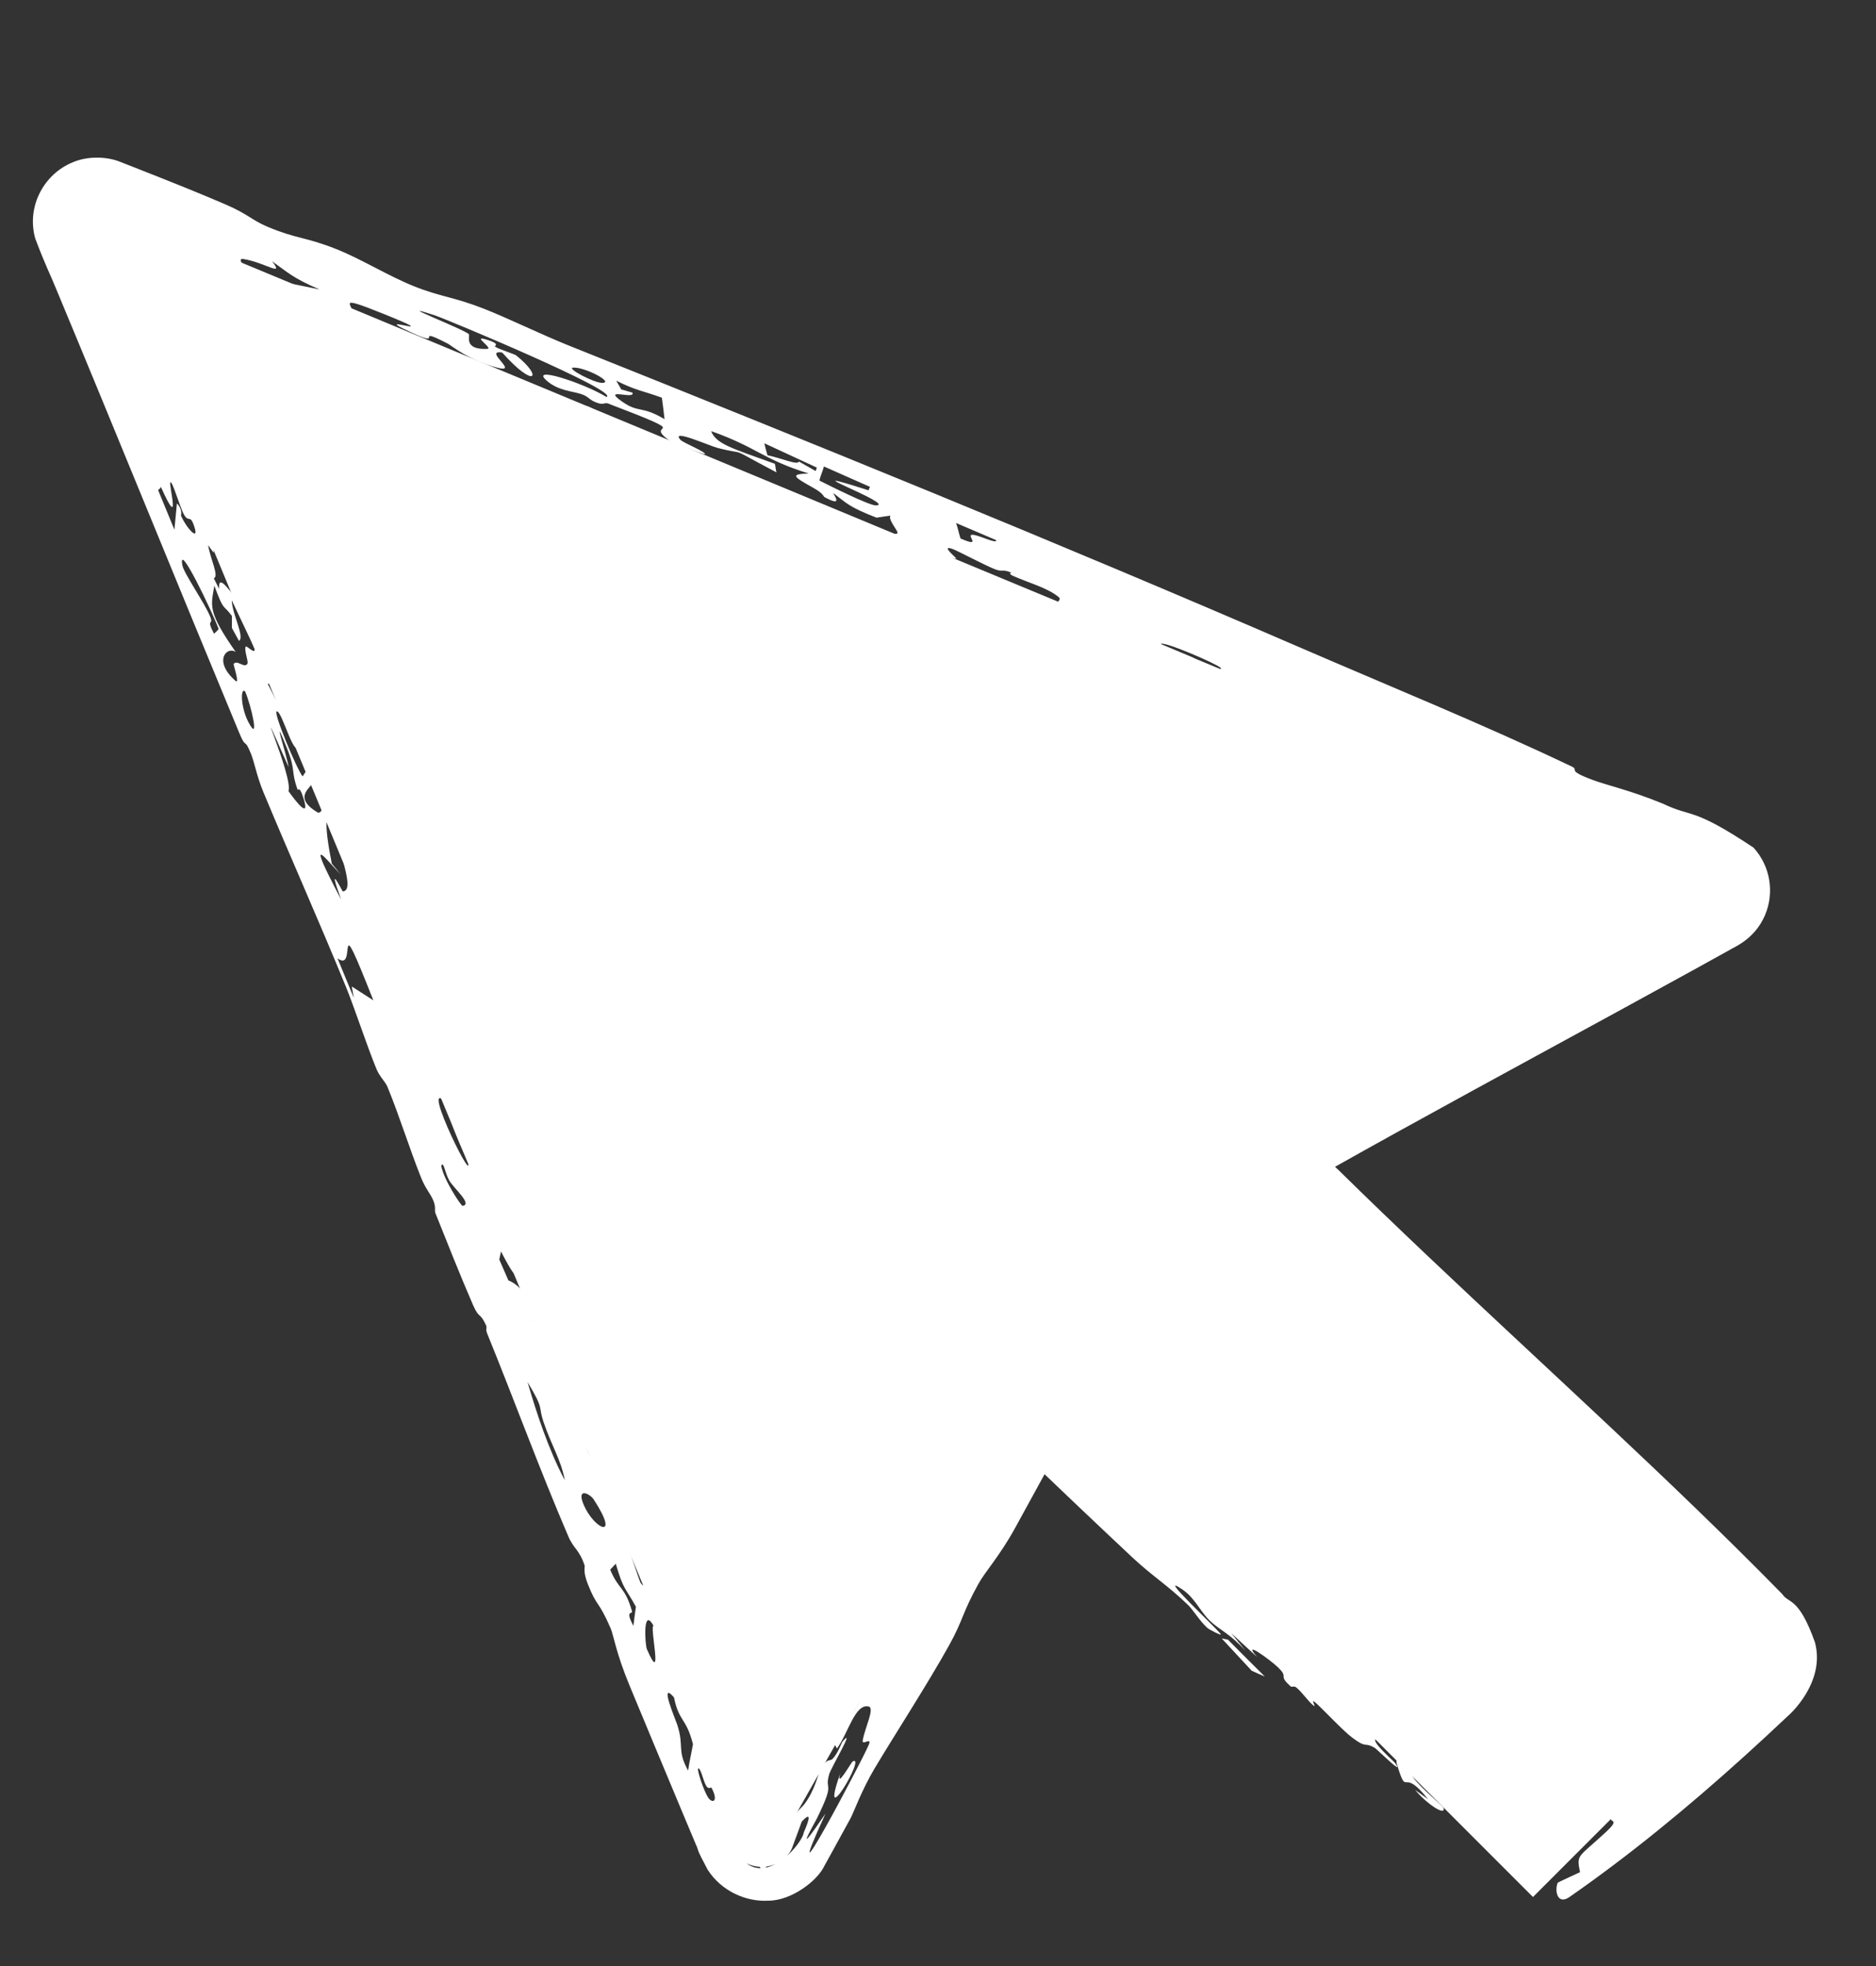 <svg width="105" height="110" viewBox="0 0 105 110" fill="none" xmlns="http://www.w3.org/2000/svg">
<rect x="0" y="0" width="105" height="110" fill="#333333" stroke="none"/>
<g clip-path="url(#clip0_1653_2163)">
<path d="M85.801 106.138L92.469 99.469L99.138 92.801L71.132 64.795L97.804 49.681L3.561 10.562L42.681 104.804L57.795 78.132L85.801 106.138Z" fill="white"/>
<path d="M19.494 41.246C25.024 54.527 31.148 69.039 36.574 82.425C37.24 84.069 37.008 84.034 37.174 84.504C37.627 85.788 38.161 86.453 38.525 87.375C40.295 91.858 41.991 96.035 43.733 100.43C43.958 100.996 44.131 101.462 44.264 101.847C44.298 101.834 43.538 101.047 43.232 101.085C42.51 100.985 42.253 101.327 42.167 101.47C42.135 101.617 41.756 102.633 42.346 101.762C44.236 99.033 42.139 101.077 42.62 99.856C44.531 96.583 46.493 93.3 48.443 90.04C48.052 90.885 47.66 91.728 47.26 92.578C48.09 91.147 49.367 89.148 48.187 91.664C48.54 91.16 48.882 90.697 49.242 90.177C49.068 89.881 50.492 87.32 50.471 87C50.449 86.68 49.672 88.133 49.664 88.117C49.526 87.914 53.119 82.183 53.381 81.771C54.073 80.682 53.837 81.846 54.356 80.881C55.399 79.093 53.346 80.49 56.551 77.83C58.553 76.177 59.937 78.027 60.506 78.631C60.623 78.753 60.663 78.527 60.719 78.576C62.193 79.854 60.889 79.043 60.883 79.064C60.781 79.415 62.358 80.791 62.648 81.124C66.279 85.298 68.955 88.341 73.011 92.522C73.888 93.426 76.691 96.045 77.514 96.945C78.326 97.833 77.706 97.541 78.072 98.064C79.178 98.383 79.902 99.02 81.243 100.879C82.126 101.188 81.817 101.343 83.016 102.427C84.014 103.241 86.082 105.088 85.947 104.869C85.677 105.032 85.574 104.973 84.142 103.755C83.665 103.334 78.974 98.655 79.029 99.297C79.058 99.632 80.751 101.044 80.783 101.132C80.968 101.646 79.9 100.981 79.202 100.142C79.427 100.3 79.691 100.497 79.93 100.67C78.41 98.739 78.808 100.715 78.186 98.714C78.108 98.467 78.259 98.442 78.082 98.085C77.99 98.067 78.225 98.486 77.927 98.221C77.623 97.95 77.252 97.23 77.023 97.296C76.687 97.389 77.962 98.495 78.039 98.597C78.041 98.596 78.043 98.596 78.046 98.596C78.724 99.501 77.057 97.861 76.958 97.802C76.313 97.424 76.559 97.876 75.681 97.218C75.18 96.843 74.102 95.691 73.67 95.299C73.24 94.911 73.775 95.649 73.478 95.395C73.181 95.142 72.915 94.722 72.567 94.425C72.418 94.297 72.311 94.418 72.241 94.355C71.479 93.68 72.186 93.916 71.52 93.279C71.089 92.867 69.454 91.671 70.365 92.712C69.873 92.266 69.399 91.825 68.915 91.377C69.175 91.705 69.457 92.031 69.704 92.358C68.88 91.426 68.289 91.223 67.725 90.687C67.16 90.151 66.899 89.425 66.18 88.933C64.647 87.882 67.958 90.97 68.312 91.411C68.45 91.582 67.674 91.17 67.577 91.084C67.148 90.7 66.797 90.088 66.477 89.781C65.333 88.68 64.474 88.165 63.37 87.13C61.49 85.368 59.397 83.381 57.337 81.408C56.305 80.49 58.107 82.025 59.053 81.095C60.225 79.686 58.801 81.766 58.682 82.086C58.029 83.285 57.397 84.438 56.807 85.506C55.928 87.097 55.151 87.913 54.756 88.627C53.831 90.296 53.923 90.617 53.113 92.071C51.909 94.236 50.008 97.17 48.949 98.947C48.217 100.177 47.778 101.418 47.599 101.745C47.289 102.313 46.97 102.895 46.643 103.487C46.48 103.783 46.315 104.081 46.149 104.381C45.756 105.238 44.283 106.344 43.018 106.343C41.73 106.42 40.365 105.793 39.605 104.606C38.877 103.24 39.17 103.676 38.953 103.21C38.683 102.568 38.413 101.926 38.147 101.291C37.081 98.749 36.068 96.305 35.244 94.325C34.47 92.463 34.342 91.479 34.175 91.098C33.459 89.457 33.439 89.985 32.903 88.636C32.613 87.907 32.753 87.691 32.721 87.591C32.431 86.71 32.105 86.647 31.82 85.984C30.182 82.176 28.819 78.418 27.27 74.617C27.157 74.341 27.281 74.318 27.201 74.143C26.856 73.389 26.825 73.819 26.48 73.025C25.762 71.374 25.083 69.654 24.373 67.882C24.303 67.706 24.417 67.567 24.251 67.167C24.085 66.767 23.821 66.522 23.568 65.89C22.907 64.241 22.4 62.553 21.687 60.811C21.569 60.523 21.246 60.24 21.069 59.808C20.513 58.452 19.84 56.382 19.365 55.22C17.795 51.386 16.23 47.899 14.732 44.295C14.381 43.449 14.232 42.63 14.053 42.188C13.649 41.191 13.807 42.005 13.388 40.999C9.972 32.78 6.617 24.499 3.152 16.187C2.781 15.271 2.575 14.937 1.971 13.341C1.47 11.529 2.477 9.714 4.097 9.07C4.893 8.733 5.957 8.745 6.716 9.051C7.053 9.184 7.199 9.241 7.441 9.336C9.252 10.047 11.048 10.758 12.617 11.436C13.922 11.999 14.072 12.311 14.999 12.698C16.654 13.388 17.067 13.24 18.826 13.938C20.228 14.495 21.713 15.431 23.17 16.016C24.628 16.601 25.407 16.614 27.086 17.274C28.468 17.818 30.334 18.733 31.837 19.334C45.601 24.838 59.127 30.326 72.816 36.25C77.646 38.341 83.054 40.541 87.969 42.886C88.431 43.106 87.603 43.062 89.138 43.636C89.963 43.945 91.188 44.196 93.071 44.964C94.754 45.772 94.673 45.117 98.143 47.423C99.094 48.464 99.326 49.955 98.78 51.222C98.186 52.601 96.972 53.023 96.826 53.141C96.151 53.516 95.475 53.89 94.795 54.264C92.079 55.762 89.329 57.258 86.574 58.758C83.819 60.259 81.059 61.763 78.323 63.276C76.954 64.033 75.592 64.792 74.239 65.554C73.986 65.692 73.198 66.158 73.483 65.969C73.891 65.652 74.034 65.175 73.921 64.722C73.011 63.237 74.508 65.144 74.877 65.425C81.442 71.883 88.447 78.138 94.97 84.448C96.601 86.025 98.202 87.606 99.758 89.195C100.099 89.729 100.668 89.317 101.581 91.883C102.196 94.155 100.108 95.988 100.052 96.025C99.254 96.779 98.453 97.52 97.65 98.246C94.435 101.153 91.175 103.823 87.837 106.143C87.182 106.599 86.993 105.808 87.187 105.336C87.595 105.127 87.998 104.96 88.434 104.749C88.228 103.73 88.316 103.961 89.878 102.509C90.841 101.615 89.838 102.094 90.258 101.525C90.803 100.788 93.512 97.475 93.338 98.459C93.455 98.202 93.56 97.962 93.673 97.712C94.732 96.591 95.766 95.476 96.787 94.36C97.927 92.999 98.572 93.037 97.035 91.812C96.647 91.464 96.502 91.574 96.102 91.214C95.025 90.248 94.297 89.353 93.231 88.313C92.652 87.748 92.426 87.816 91.686 87.057C90.947 86.299 91.162 86.117 89.925 85.311C90.341 86.226 87.555 83.077 86.484 82.037C86.329 81.886 84.849 80.854 84.207 80.16C83.562 79.465 82.688 78.305 81.571 77.35C81.047 76.903 80.578 76.782 80.044 76.268C79.669 75.906 79.381 75.309 78.921 74.836C78.461 74.363 77.324 73.481 77.137 73.298C76.461 72.639 77.307 73.266 76.856 72.804C75.766 71.69 74.596 70.478 73.417 69.282C72.828 68.684 72.236 68.091 71.651 67.515C71.348 67.247 69.305 65.35 70.663 63.487C71.292 62.708 70.264 63.679 70.355 63.593C73.874 60.308 71.787 62.512 72.663 62.059C73.324 61.865 77.553 59.37 77.429 59.078C77.754 59.347 78.555 58.547 78.796 58.397C79.734 57.815 79.714 58.218 80.592 57.599C80.915 57.373 80.136 57.548 80.506 57.346C81.421 56.847 82.42 56.707 83.646 56.056C83.942 55.898 83.955 55.701 84.476 55.412C84.998 55.123 87.272 54.066 86.097 54.332C87.553 53.828 87.743 53.544 89.281 52.681C89.671 52.463 90.302 52.411 91.088 51.871C91.354 51.688 91.22 51.469 91.64 51.229C92.6 50.678 93.637 50.396 94.864 49.712C96.097 50.117 92.762 49.407 90.344 48.232C89.664 47.93 89.935 47.763 88.937 47.344C88.79 47.283 87.501 46.989 86.818 46.683C86.407 46.499 84.313 45.46 83.884 45.268C83.173 44.951 82.949 45.128 82.574 44.92C81.49 44.318 82.544 44.357 80.982 44.253C80.639 43.809 79.828 43.503 79.703 43.08C79.094 43.233 78.628 42.649 77.677 42.391C76.725 42.132 75.705 42.497 75.787 41.682C75.328 41.595 73.468 40.999 73.161 40.884C72.254 40.544 72.815 40.543 72.129 40.29C72.009 40.245 72.076 40.433 71.32 40.104C70.824 39.887 67.163 38.358 66.952 38.248C64.544 36.998 68.369 38.677 68.97 38.753C69.049 38.831 69.127 38.91 69.213 38.99C70.289 39.513 69.79 38.943 69.319 38.664C68.849 38.384 67.857 38.134 67.484 37.86C67.298 37.723 67.58 37.406 68.188 37.711C67.565 37.318 68.53 37.578 68.31 37.36C68.067 37.122 65.07 35.835 64.97 36.033C65.529 36.274 66.232 36.557 66.798 36.802C67.394 37.465 64.632 37.739 62.76 36.395C61.402 35.421 63.996 36.171 60.318 34.989C60.858 35.23 61.307 35.455 61.798 35.676C61.741 35.964 61.056 35.337 60.605 35.249C60.388 35.208 61.541 35.907 60.446 35.526C59.685 34.764 58.819 34.853 57.277 34.218C57.733 34.328 58.19 34.439 58.646 34.548C56.157 33.192 62.242 35.611 57.244 33.355C57.858 33.596 58.463 33.85 59.083 34.086C58.844 33.823 59.489 33.61 59.26 33.413C58.657 32.897 57.569 32.606 56.727 32.233C56.359 32.07 56.636 32.055 56.605 32.042C56.1 31.818 56.145 32.027 55.694 31.852C55.126 31.631 53.567 30.799 53.297 30.708C52.596 30.471 53.598 31.262 53.522 31.259C53.023 31.233 52.189 30.736 52.152 30.959C54.345 31.705 60.424 34.439 54.718 32.463C56.116 33.428 55.486 33.696 53.264 32.816C51.426 32.088 52.679 32.396 51.812 31.802C51.7 31.726 49.294 30.616 49.111 30.705C49.343 30.421 48.667 29.804 49.339 29.691C49.438 29.674 50.433 30.11 50.195 29.696C50.076 29.488 49.696 28.986 49.848 28.848C49.592 28.881 49.32 28.927 49.059 28.964C47.541 28.375 47.381 28.158 46.652 27.593C46.651 27.702 47.248 28.409 46.144 27.811C46.087 27.779 46.095 27.617 45.538 27.305C44.411 26.673 44.182 26.527 45.262 26.492C42.711 25.709 42.374 25.03 39.802 24.121C40.083 24.858 41.021 25.094 43.367 25.948C43.415 26.116 43.41 26.26 43.46 26.43C40.513 24.872 42.016 25.53 40.173 25.065C39.721 24.951 37.483 23.943 38.091 24.614C38.235 24.772 39.647 25.347 39.431 25.412C39.389 25.424 37.65 24.778 37.514 24.681C35.795 23.473 39.302 24.583 34.022 22.572C33.876 22.517 33.761 22.65 33.472 22.555C32.927 22.376 32.995 22.195 32.506 22.04C32.017 21.885 31.263 21.854 30.646 21.338C29.517 20.395 32.673 21.432 33.947 22.212C34.719 21.913 24.988 17.86 24.366 17.655C21.65 16.758 26.081 18.464 26.246 18.705C26.314 18.806 25.941 19.573 27.262 19.523C27.653 19.508 26.364 18.739 27.217 18.996C28.07 19.252 27.65 19.349 27.702 19.39C27.883 19.53 28.79 19.805 28.889 19.885C30.42 21.105 29.948 21.792 28.106 19.723C26.998 19.558 29.135 20.915 27.817 20.568C26.215 20.146 25.258 19.328 25.074 19.233C22.869 18.093 25.285 19.71 22.565 18.385C21.05 17.647 25.034 19.002 21.473 17.563C18.491 16.36 20.019 17.208 19.631 17.532C19.54 17.608 17.864 17.052 20.097 17.929C20.204 17.847 20.382 17.754 20.564 17.712C21.074 18.017 21.756 18.933 22.037 19.072C23.409 19.747 23.457 19.438 24.151 20.113C23.708 19.506 24.584 20.124 24.978 20.199C26.441 20.476 24.719 19.639 27.591 21.255C27.267 20.922 26.98 20.608 26.669 20.281C27.034 20.425 27.399 20.57 27.764 20.715C28.149 21.312 30.095 22.064 28.195 21.715C30.248 22.692 31.13 22.963 31.709 22.864C31.82 22.845 32.144 22.953 32.517 23.102C32.48 22.991 32.495 22.702 32.566 22.695C33.201 22.64 33.815 23.445 33.465 23.51C33.721 23.626 33.921 23.721 33.992 23.756C34.439 23.974 33.472 23.763 33.821 23.973C33.936 24.041 35.244 24.543 35.241 24.619C35.222 25.106 33.221 23.919 37.391 25.937C37.654 25.595 35.634 24.856 36.313 24.659C37.043 24.448 37.914 25.499 38.381 25.062C38.435 25.188 38.445 25.279 38.481 25.412C40.306 25.895 40.143 26.353 40.63 26.671C41.575 27.29 46.3 29.217 42.23 27.072C42.865 27.29 43.504 27.534 44.134 27.756C43.941 28.618 43.699 28.142 46.614 29.496C47.256 29.795 47.321 30.236 48.136 30.082C47.878 30.458 49.914 31.011 50.073 31.136C51.095 31.941 46.613 30.612 46.365 29.655C45.522 29.637 45.68 29.264 44.85 28.977C43.652 28.564 43.459 28.57 42.186 27.717C40.658 27.54 47.462 30.108 43.178 28.936C38.892 27.763 15.07 18.213 9.508 15.995C8.248 15.493 7.064 15.02 5.937 14.571C5.639 14.39 3.657 13.93 5.531 14.223C6.668 14.142 7.427 13.152 7.209 12.015C7.665 12.849 8.773 15.585 9.501 17.259C11.072 20.937 12.569 24.496 14.425 29.001C14.791 29.889 17.61 36.574 16.582 35.369C16.434 35.196 15.066 32.384 15.739 35.003C15.739 34.414 16.478 35.811 16.551 35.924C18.211 38.514 17.661 36.844 19.494 41.246ZM20.896 55.969C18.613 50.179 20.064 54.526 18.889 53.615C19.193 54.353 19.496 55.089 19.801 55.827C19.763 55.616 19.726 55.407 19.688 55.196C19.688 55.195 19.687 55.194 19.687 55.193C20.09 55.451 20.493 55.711 20.896 55.969ZM70.79 93.801C70.55 93.698 70.311 93.597 70.058 93.478C69.498 92.875 68.94 92.275 68.38 91.672C68.496 91.695 68.61 91.715 68.726 91.738C69.412 92.428 70.095 93.116 70.79 93.801ZM34.791 22.448C35.763 23.143 35.851 22.658 37.195 23.453C37.156 23.053 37.095 22.652 37.045 22.251C35.938 21.848 35.639 21.87 34.491 21.3C34.585 21.462 34.681 21.627 34.772 21.788C34.978 21.847 35.198 21.909 35.397 21.968C35.577 22.388 33.672 21.649 34.787 22.447C34.789 22.447 34.79 22.447 34.791 22.448ZM45.864 26.889C46.425 27.172 48.649 28.283 49.018 28.277C50.268 28.257 43.684 25.866 48.617 27.434C48.622 27.36 48.67 27.306 48.697 27.242C47.837 26.859 46.979 26.48 46.111 26.098C46.053 26.372 45.917 26.611 45.864 26.889ZM12.238 35.192C11.905 34.288 9.929 30.142 10.211 31.644C10.295 32.085 11.497 33.804 11.777 34.53C11.959 35.001 11.513 34.574 11.979 35.458C12.063 35.375 12.164 35.304 12.236 35.19C12.237 35.19 12.237 35.191 12.238 35.192ZM14.26 36.306C13.838 35.404 13.4 34.494 12.972 33.587C12.992 34.37 13.711 35.629 13.377 35.859C13.244 35.618 13.112 35.379 12.98 35.138C12.979 34.911 12.98 34.687 12.981 34.463C12.453 33.751 12.553 34.273 11.997 32.771C11.814 33.895 11.586 34.184 13.197 36.483C12.698 36.13 11.906 36.987 13.188 38.099C13.427 38.308 13.059 37.176 13.074 37.154C13.261 36.879 13.678 37.419 13.846 37.138C13.922 37.011 13.643 36.343 13.754 36.179C13.809 36.102 14.285 36.65 14.26 36.306ZM13.716 38.679C13.442 38.459 13.476 39.585 13.901 40.398C14.564 41.665 14.054 39.444 13.716 38.679ZM70.794 93.805C70.793 93.803 70.791 93.802 70.79 93.801C70.791 93.801 70.792 93.802 70.793 93.802C70.793 93.803 70.794 93.804 70.794 93.805ZM42.957 25.471C43.693 25.621 44.694 26.059 44.707 25.818C45.021 25.997 45.339 26.177 45.653 26.355C45.676 26.291 45.696 26.225 45.719 26.161C44.739 25.707 43.761 25.255 42.781 24.802C42.835 25.023 42.88 25.241 42.957 25.471ZM53.757 30.127C55.002 30.669 54.07 29.946 54.403 29.922C54.735 29.898 55.805 30.474 55.756 30.221C55.021 29.907 54.255 29.579 53.511 29.262C53.618 29.56 53.665 29.837 53.76 30.128C53.759 30.128 53.758 30.127 53.757 30.127ZM30.408 79.521C30.117 78.645 30.48 78.901 29.527 77.329C29.527 77.331 29.528 77.332 29.528 77.333C30.012 79.004 30.706 81.127 31.611 82.817C31.394 81.644 30.866 80.899 30.408 79.521ZM32.086 20.568C31.655 20.593 33.267 21.431 33.703 21.423C34.407 21.411 32.742 20.532 32.086 20.568ZM48.078 95.243C48.266 93.74 46.394 95.729 45.267 98.284C45.17 98.505 46.214 97.035 46.05 97.553C46.034 97.605 45.536 98.455 45.486 98.707C45.436 98.958 45.725 98.828 45.596 99.214C45.37 99.891 44.368 101.144 44.266 101.689C44.253 101.76 44.955 101.029 44.993 100.98C45.622 100.178 45.817 99.171 45.892 99.034C46.277 98.331 46.44 98.563 46.593 98.416C46.88 98.139 47.113 97.497 47.144 97.46C47.94 96.512 46.512 98.9 46.408 99.272C46.126 100.275 46.789 99.575 45.715 101.755C45.613 101.962 44.24 104.354 46.203 101.472C43.358 107.704 48.19 98.656 48.624 97.622C48.824 97.145 48.228 97.701 48.286 97.376C48.418 96.634 48.977 95.558 48.615 95.478C47.852 95.314 47.492 96.939 46.843 97.831C46.759 97.651 46.644 97.535 46.611 97.272C46.634 97.662 48.065 95.353 48.079 95.244C48.078 95.244 48.078 95.243 48.078 95.243ZM38.785 97.589C38.405 96.087 38.012 96.368 37.722 94.967C36.858 93.985 37.82 96.231 37.907 96.503C38.307 97.743 37.872 97.892 38.512 99.066C38.588 98.54 38.699 98.091 38.785 97.589ZM47.042 99.189C46.744 100.198 47.645 98.6 47.721 98.557C48.541 98.09 45.75 102.824 47.042 99.189ZM10.822 29.314C10.637 28.826 10.553 29.219 10.315 28.82C10.076 28.422 9.653 26.894 9.537 26.985C9.421 27.076 10.186 29.88 9.003 27.238C8.967 27.36 8.9 27.352 8.851 27.423C9.154 28.159 9.459 28.901 9.761 29.636C9.806 29.145 9.858 28.64 9.902 28.167C10.242 28.509 10.121 28.831 10.131 28.853C10.131 28.853 10.131 28.853 10.131 28.853C10.467 29.614 11.237 30.408 10.822 29.314ZM25.885 67.467C26.471 67.392 25.412 66.502 25.153 66.063C24.895 65.624 24.824 64.903 24.697 65.238C24.854 66.056 25.819 67.476 25.885 67.466C25.885 67.467 25.885 67.467 25.885 67.467ZM35.591 89.897C34.971 88.764 34.912 89.009 34.465 87.492C34.361 87.601 34.255 87.712 34.153 87.82C34.629 88.974 34.965 88.74 35.37 90.136C35.436 90.365 34.947 90.019 35.451 90.967C35.49 90.614 35.544 90.25 35.591 89.897ZM32.677 84.211C33.262 85.566 34.742 86.219 33.235 83.902C33.011 83.559 32.237 83.193 32.677 84.211ZM16.066 41.873C15.133 39.543 16.06 42.245 16.152 42.915C13.785 37.571 16.448 43.506 16.145 44.263C16.569 44.86 17.424 45.952 16.947 44.543C16.748 43.955 16.678 44.229 16.664 44.194C16.265 43.125 16.575 43.146 16.066 41.873ZM39.832 100.039C39.788 99.955 39.667 100.166 39.516 99.902C39.365 99.638 39.228 98.956 39.093 98.939C38.957 98.922 39.397 100.222 39.638 100.577C39.879 100.931 40.228 100.801 39.832 100.039ZM36.577 90.961C35.969 89.856 36.099 92.022 36.207 92.272C37.16 94.471 36.343 90.981 36.577 90.961ZM19.413 46.794C17.921 44.138 18.191 46.423 18.571 48.317C18.737 48.519 18.906 48.727 19.07 48.926C18.207 48.053 17.02 46.388 19.092 50.328C18.263 48.045 19.157 49.874 19.187 49.878C20.075 49.799 18.332 46.631 19.415 46.797C19.414 46.796 19.414 46.795 19.413 46.794ZM41.779 104.25C43.139 105.295 44.933 103.067 44.983 102.536C45.316 101.781 45.428 101.32 44.873 101.923C44.688 102.426 44.517 102.905 44.318 103.43C43.929 104.295 42.737 104.738 41.779 104.25ZM14.809 15.988C15.722 16.597 16.639 16.974 17.87 17.469C16.885 16.726 17.623 16.995 18.024 17.079C18.632 17.208 17.262 16.65 17.266 16.629C17.403 16.368 18.292 16.688 16.305 15.871C16.835 15.98 17.359 16.086 17.888 16.196C16.381 15.556 16.098 15.231 15.228 14.617C15.941 15.531 14.852 14.692 13.63 14.493C13.02 14.393 14.345 15.678 14.812 15.99C14.811 15.989 14.81 15.989 14.809 15.988ZM18.32 43.863C18.106 43.614 17.868 43.405 17.644 43.172C17.508 42.873 17.373 42.573 17.237 42.274C17.305 42.202 17.38 42.134 17.443 42.056C17.301 41.647 17.249 41.851 17.189 41.737C17.189 41.737 17.19 41.736 17.19 41.736C16.328 40.098 16.056 39.393 15.762 37.951C15.505 38.058 15.247 38.165 14.99 38.272C15.139 38.562 15.289 38.855 15.437 39.145C15.642 39.246 15.846 39.349 16.051 39.451C16.119 39.83 16.185 40.205 16.253 40.583C16.418 40.841 16.609 41.153 16.758 41.374C16.613 43.057 15.796 39.707 15.485 39.803C15.285 39.864 16.609 43.03 16.931 43.431C16.978 43.489 17.229 42.581 17.431 43.856C17.463 44.056 16.33 44.601 17.788 45.462C17.995 45.584 18.456 44.663 18.32 43.863ZM13.918 32.201C13.916 34.29 11.971 27.389 12.538 30.48C11.862 29.812 11.928 29.96 11.965 30.901C11.967 30.984 11.64 30.46 11.648 30.512C11.797 31.344 12.267 32.227 11.967 32.359C12.069 32.558 12.163 32.746 12.265 32.946C12.194 31.968 12.953 33.254 13.414 33.682C13.623 33.878 13.427 33.311 13.606 33.473C13.672 33.534 13.923 34.335 14.037 34.325C14.29 34.297 14.394 33.685 14.22 32.794C14.22 32.794 14.22 32.794 14.221 32.793C14.12 32.593 14.019 32.401 13.918 32.201ZM29.108 70.534C28.824 71.008 29.211 72.272 28.041 70.02C28.009 70.169 27.978 70.321 27.945 70.47C28.116 70.861 28.281 71.24 28.454 71.637C30.159 72.336 29.706 75.092 29.98 73.334C30.01 73.142 29.518 72.251 30.153 73.068C30.153 73.067 30.153 73.066 30.152 73.064C29.541 71.809 29.328 71.707 29.108 70.534ZM25.245 62.035C23.15 59.424 26.467 66.338 26.206 65.062C26.182 64.947 24.732 61.977 25.245 62.035ZM35.886 85.551C35.348 84.214 34.846 84.319 34.735 84.522C34.622 84.727 35.175 85.578 35.198 85.708C35.271 86.132 34.873 85.334 34.962 85.886C34.992 86.069 35.789 88.457 35.853 88.555C36.209 89.098 36.235 88.077 36.349 88.227C36.721 88.717 36.832 89.547 37.102 89.622C37.68 89.785 36.645 88.582 36.54 88.35C36.225 87.649 36.496 87.609 36.324 87.058C36.153 86.506 35.925 86.194 35.748 85.718C35.689 85.56 35.913 85.619 35.886 85.551ZM33.076 81.557C34.006 82.801 32.983 79.257 32.734 78.889C31.999 77.81 32.632 80.961 33.076 81.557ZM14.651 37.126C15.434 38.292 14.411 35.243 13.956 34.439C13.915 34.64 14.381 36.725 14.651 37.126ZM19.734 47.57C19.169 46.434 19.237 48.223 19.651 49.195C20.267 49.609 19.968 49.102 19.719 48.459C19.471 47.815 20.174 48.456 19.734 47.57ZM41.459 100.165C41.361 99.91 39.361 95.975 40.201 98.365C40.265 98.547 41.501 101.369 41.649 101.561C41.947 101.946 41.712 100.822 41.459 100.165ZM22.62 52.945C22.036 52.462 21.788 51.852 21.64 52.58C21.64 52.581 21.64 52.581 21.641 52.582C20.873 51.065 21.63 50.67 21.473 50.339C20.924 49.183 20.829 50.534 20.338 49.869C21.226 51.52 20.644 51.182 21.163 52.502C21.28 52.798 21.993 53.88 22.205 53.994C22.416 54.107 22.588 53.332 22.62 52.945ZM43.677 101.549C42.812 102.86 42.71 103.901 43.75 102.493C44.285 101.641 44.196 100.801 43.677 101.549ZM47.069 29.576C46.917 29.35 46.759 29.122 46.591 28.891C47.111 29.068 47.632 29.244 48.152 29.42C47.734 29.297 47.315 29.174 46.894 29.05C47.824 29.493 48.154 29.927 47.071 29.577C47.07 29.577 47.069 29.576 47.069 29.576ZM80.853 43.724C81.223 44.034 82.232 43.968 82.139 43.891C81.439 43.318 80.34 43.294 80.853 43.724ZM15.129 34.724C14.531 33.12 14.309 34.486 14.665 35.474C14.547 34.828 15.469 35.635 15.129 34.724ZM68.97 38.753C68.852 38.636 68.733 38.519 68.598 38.395C69.065 38.683 69.129 38.773 68.97 38.753ZM41.786 99.272C41.738 99.009 41.04 97.207 40.876 96.993C40.534 96.548 40.739 98.094 41.194 98.866C41.243 98.951 41.834 99.533 41.785 99.268C41.785 99.269 41.786 99.271 41.786 99.272ZM49.099 30.722C49.099 30.714 49.103 30.709 49.111 30.705C49.106 30.71 49.104 30.717 49.099 30.722ZM77.399 59.057C77.414 59.061 77.424 59.068 77.429 59.078C77.42 59.071 77.407 59.066 77.399 59.057ZM37.134 86.45C37.53 85.59 36.62 84.363 36.752 85.576C36.76 85.643 37.076 86.306 37.134 86.45Z" fill="white"/>
</g>
<defs>
<clipPath id="clip0_1653_2163">
<rect width="105" height="110" fill="white"/>
</clipPath>
</defs>
</svg>
